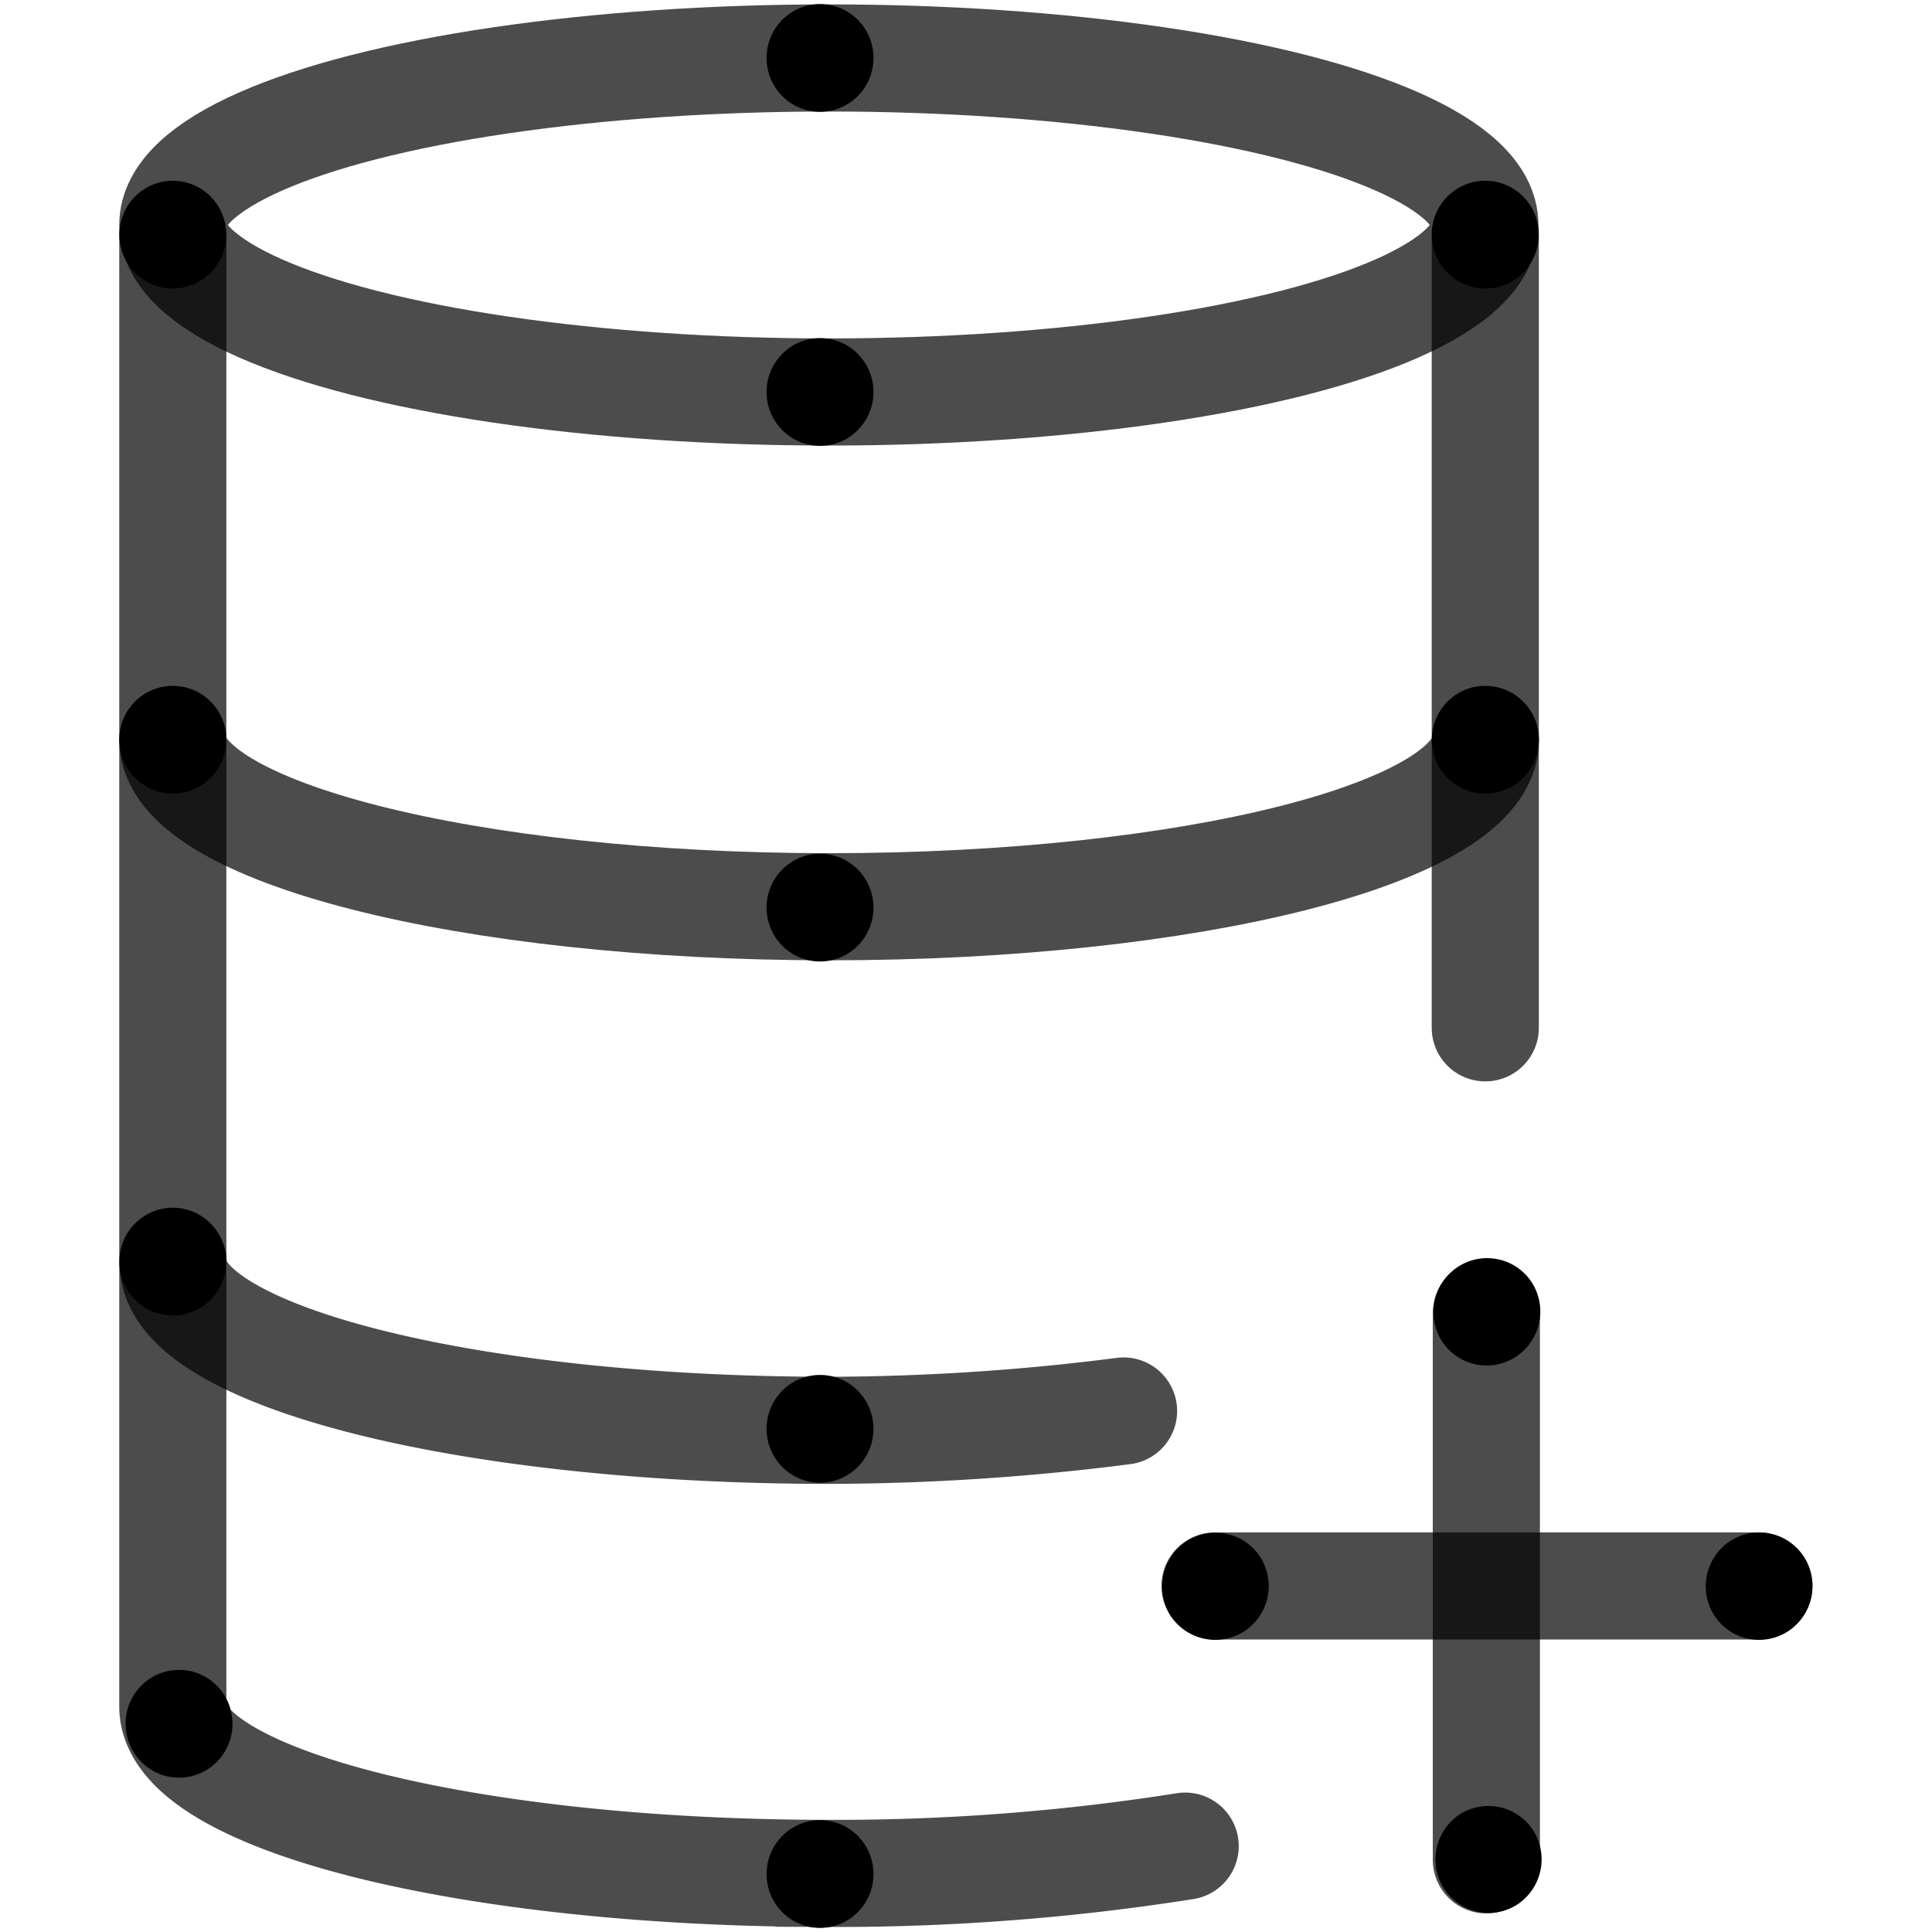 <svg data-name="Layer 1" xmlns="http://www.w3.org/2000/svg" viewBox="0 0 90 90"><ellipse cx="69.19" cy="10.93" rx="2.49" ry="2.51"/><ellipse cx="69.19" cy="34.46" rx="2.49" ry="2.51"/><ellipse cx="8.34" cy="80.3" rx="2.49" ry="2.51"/><ellipse cx="8.05" cy="58.77" rx="2.49" ry="2.51"/><ellipse cx="8.05" cy="34.46" rx="2.49" ry="2.51"/><ellipse cx="8.05" cy="10.93" rx="2.49" ry="2.51"/><ellipse cx="38.2" cy="87.3" rx="2.49" ry="2.51"/><ellipse cx="38.2" cy="66.56" rx="2.49" ry="2.51"/><ellipse cx="38.2" cy="42.28" rx="2.49" ry="2.51"/><ellipse cx="38.2" cy="18.26" rx="2.49" ry="2.51"/><ellipse cx="38.2" cy="2.7" rx="2.49" ry="2.51"/><ellipse cx="38.61" cy="10.48" rx="30.56" ry="7.78" fill="none" stroke="#000" stroke-linecap="round" stroke-miterlimit="10" stroke-width="4.99" opacity="0.7" style="isolation:isolate"/><path d="M69.2,34.46c0,4.32-13.69,7.78-30.56,7.78S8.05,38.73,8.05,34.46" fill="none" stroke="#000" stroke-linecap="round" stroke-miterlimit="10" stroke-width="4.99" opacity="0.7" style="isolation:isolate"/><path d="M52.34,65.73a109.25,109.25,0,0,1-13.71.9c-16.88,0-30.56-3.49-30.56-7.78" fill="none" stroke="#000" stroke-linecap="round" stroke-miterlimit="10" stroke-width="4.99" opacity="0.7" style="isolation:isolate"/><line x1="69.19" y1="47.88" x2="69.19" y2="10.93" fill="none" stroke="#000" stroke-linecap="round" stroke-miterlimit="10" stroke-width="4.99" opacity="0.7" style="isolation:isolate"/><path d="M8.05,11V79.49c0,4.32,13.69,7.78,30.56,7.78A104.08,104.08,0,0,0,55.21,86" fill="none" stroke="#000" stroke-linecap="round" stroke-miterlimit="10" stroke-width="4.99" opacity="0.7" style="isolation:isolate"/><line x1="69.24" y1="86.64" x2="69.24" y2="61.16" fill="none" stroke="#000" stroke-linecap="round" stroke-miterlimit="10" stroke-width="4.99" opacity="0.7" style="isolation:isolate"/><line x1="56.6" y1="73.88" x2="81.94" y2="73.88" fill="none" stroke="#000" stroke-linecap="round" stroke-miterlimit="10" stroke-width="4.99" opacity="0.7" style="isolation:isolate"/><path d="M55.29,71.79a2.48,2.48,0,0,1,3.43.76v0A2.52,2.52,0,0,1,57.95,76a2.48,2.48,0,0,1-3.43-.76v0A2.52,2.52,0,0,1,55.29,71.79Z"/><path d="M80.61,71.78a2.48,2.48,0,0,1,3.43.76v0A2.52,2.52,0,0,1,83.28,76a2.48,2.48,0,0,1-3.43-.76v0A2.52,2.52,0,0,1,80.61,71.78Z"/><path d="M67.94,59a2.48,2.48,0,0,1,3.43.76v0a2.52,2.52,0,0,1-.78,3.46,2.48,2.48,0,0,1-3.43-.76v0A2.52,2.52,0,0,1,67.94,59Z"/><path d="M68,84.52a2.48,2.48,0,0,1,3.43.76v0a2.52,2.52,0,0,1-.78,3.46A2.48,2.48,0,0,1,67.28,88v0A2.52,2.52,0,0,1,68,84.52Z"/></svg>